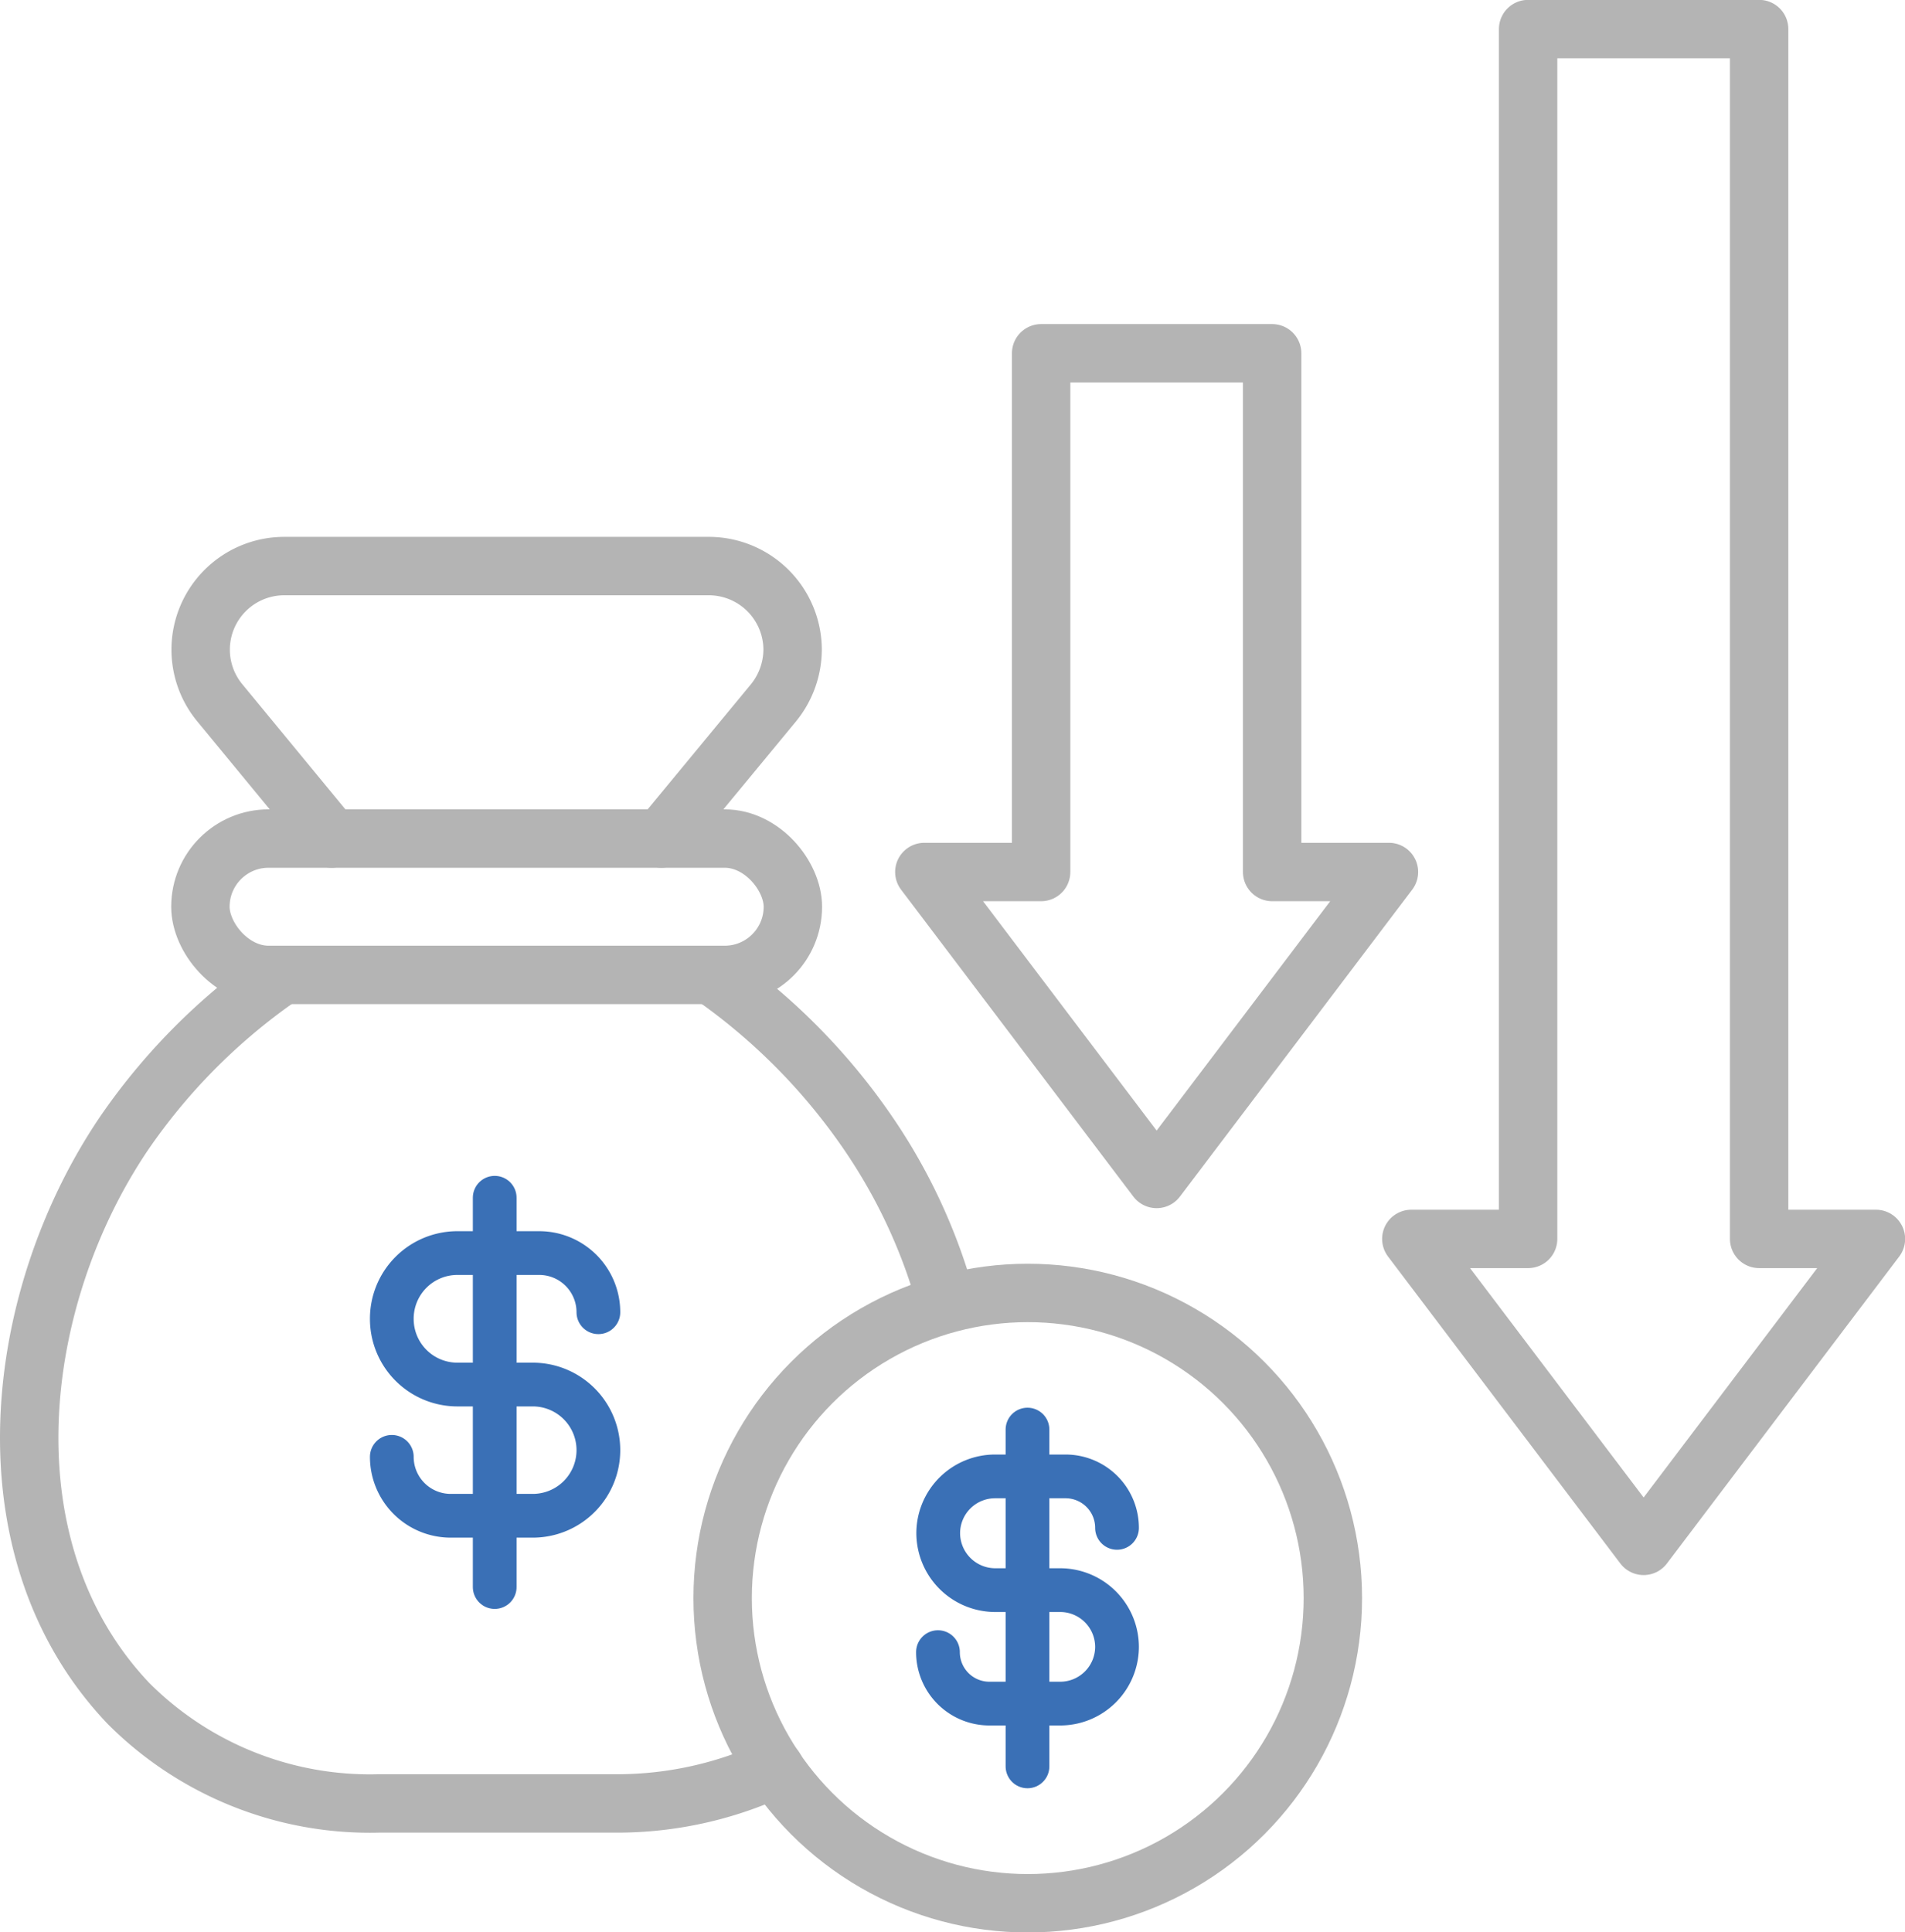 <svg id="Capa_1" data-name="Capa 1" xmlns="http://www.w3.org/2000/svg" viewBox="0 0 74.05 75.1"><defs><style>.cls-1,.cls-2{fill:none;stroke-linecap:round;stroke-linejoin:round;}.cls-1{stroke:#b4b4b4;stroke-width:2.27px;}.cls-2{stroke:#3a70b6;stroke-width:1.7px;}</style></defs><polygon class="cls-1" points="54.86 48.15 63.89 60.08 72.92 48.15 68.38 48.15 68.38 1.13 59.4 1.13 59.4 48.15 54.86 48.15"/><path class="cls-1" d="M30.12,68.73a14.52,14.52,0,0,1-6.24,1.36H14.72A13.26,13.26,0,0,1,5,66.21c-5.71-6-4.51-15.76-.18-22.16a23.77,23.77,0,0,1,5.8-5.91"/><polygon class="cls-1" points="35.93 33.89 44.96 45.82 53.99 33.89 49.45 33.89 49.45 13.73 40.47 13.73 40.47 33.89 35.93 33.89"/><path class="cls-1" d="M27.93,38.09a24,24,0,0,1,5.85,6,21.78,21.78,0,0,1,3,6.49"/><rect class="cls-1" x="7.79" y="32.59" width="23.03" height="5.3" rx="2.65"/><path class="cls-1" d="M25.71,32.59l4.36-5.28a3.3,3.3,0,0,0,.74-2.07h0A3.26,3.26,0,0,0,27.56,22H11.05A3.25,3.25,0,0,0,7.8,25.24h0a3.24,3.24,0,0,0,.74,2.07l4.35,5.28"/><path class="cls-2" d="M19.23,61.68s0-15,0-15.13"/><path class="cls-2" d="M23.26,51a2.3,2.3,0,0,0-2.3-2.3H17.77a2.55,2.55,0,0,0-2.54,2.56h0a2.55,2.55,0,0,0,2.56,2.55l2.91,0a2.55,2.55,0,0,1,2.56,2.55h0a2.55,2.55,0,0,1-2.55,2.55H17.53a2.29,2.29,0,0,1-2.3-2.29"/><circle class="cls-1" cx="39.95" cy="62.11" r="11.86"/><path class="cls-2" d="M39.94,68.65s0-13,0-13.09"/><path class="cls-2" d="M43.42,59.38a2,2,0,0,0-2-2H38.68a2.21,2.21,0,0,0-2.21,2.21h0a2.22,2.22,0,0,0,2.22,2.21l2.52,0A2.21,2.21,0,0,1,43.42,64h0a2.21,2.21,0,0,1-2.2,2.21H38.46a2,2,0,0,1-2-2"/></svg>